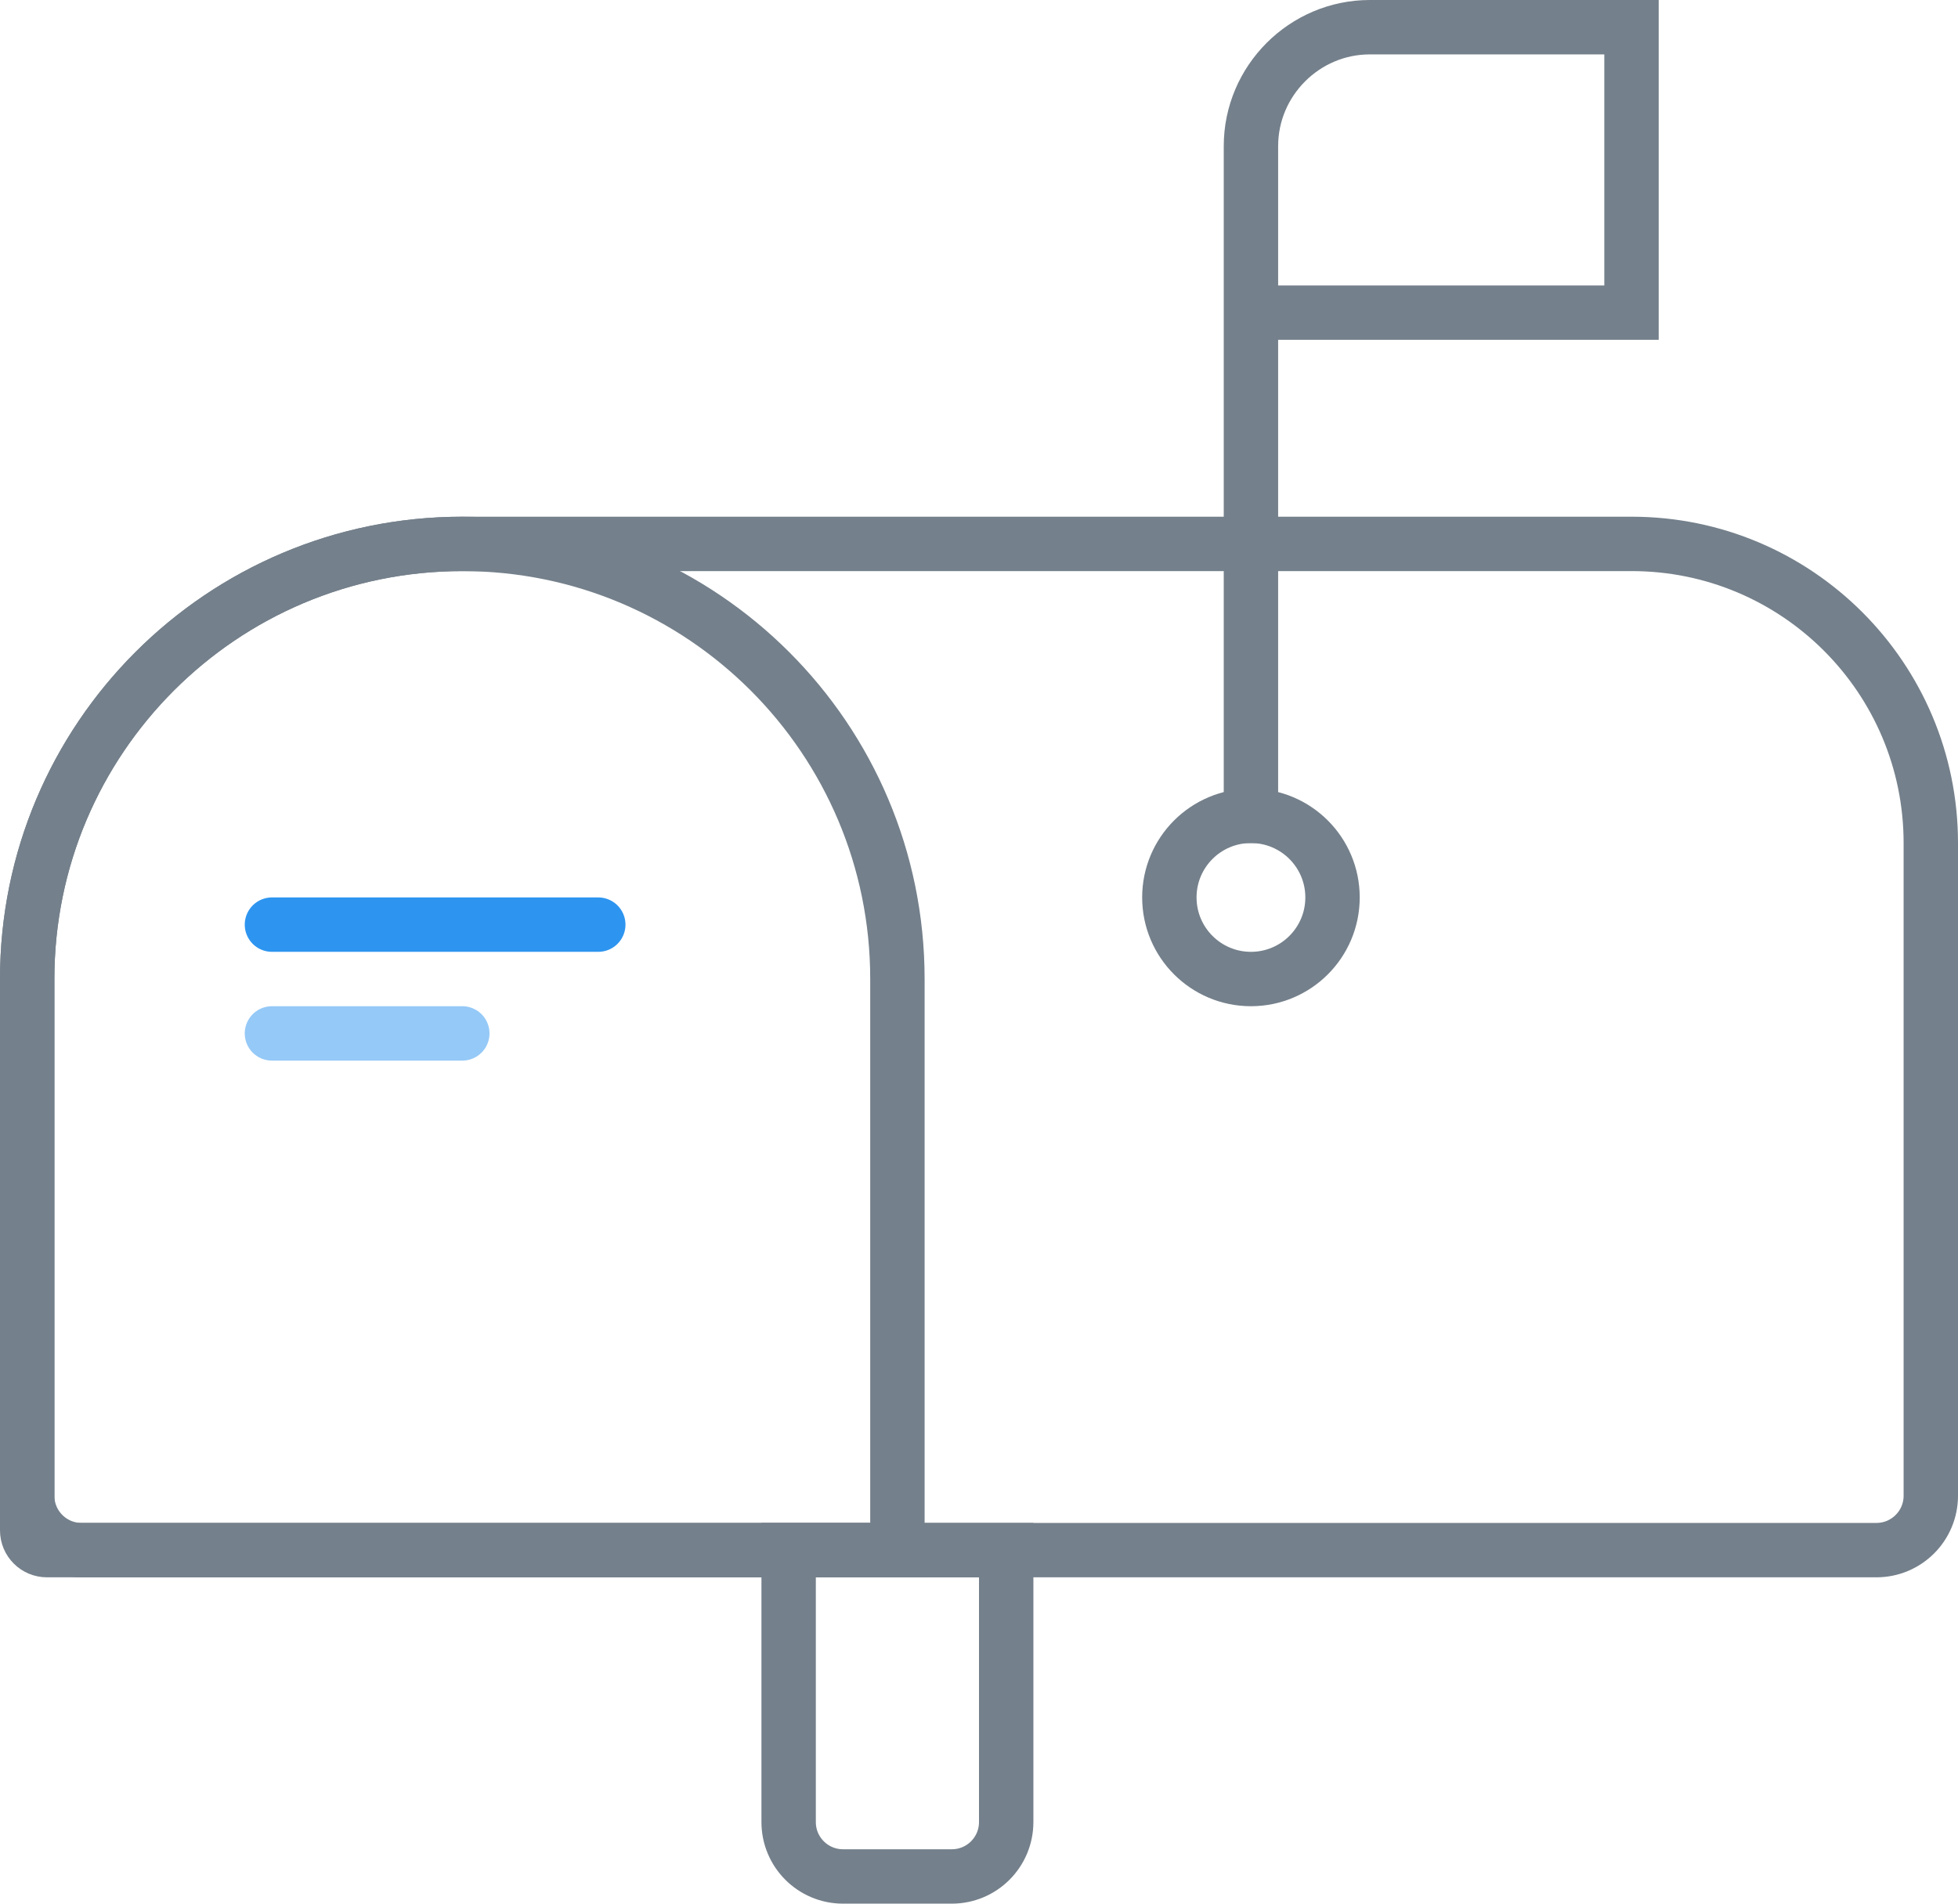 <svg width="72" height="70" viewBox="0 0 72 70" fill="none" xmlns="http://www.w3.org/2000/svg">
<path d="M1 36C1 27.163 8.163 20 17 20H60C66.075 20 71 24.925 71 31V55C71 56.105 70.105 57 69 57H3C1.895 57 1 56.105 1 55V36Z" stroke="#74808B" stroke-width="2"/>
<path d="M1 36C1 27.163 8.163 20 17 20V20C25.837 20 33 27.163 33 36V57H1.725C1.325 57 1 56.675 1 56.275V36Z" stroke="#74808B" stroke-width="2"/>
<path d="M10 34H22" stroke="#2D95F0" stroke-width="2" stroke-linecap="round"/>
<path opacity="0.5" d="M10 38H17" stroke="#2D95F0" stroke-width="2" stroke-linecap="round"/>
<path d="M37 57H29V67C29 68.105 29.895 69 31 69H35C36.105 69 37 68.105 37 67V57Z" stroke="#74808B" stroke-width="2"/>
<path d="M46 11.496H59.994V1H50.373C47.968 1 46 2.968 46 5.373V31" stroke="#74808B" stroke-width="2" stroke-miterlimit="10"/>
<circle cx="46" cy="33" r="3" stroke="#74808B" stroke-width="2"/>
</svg>
